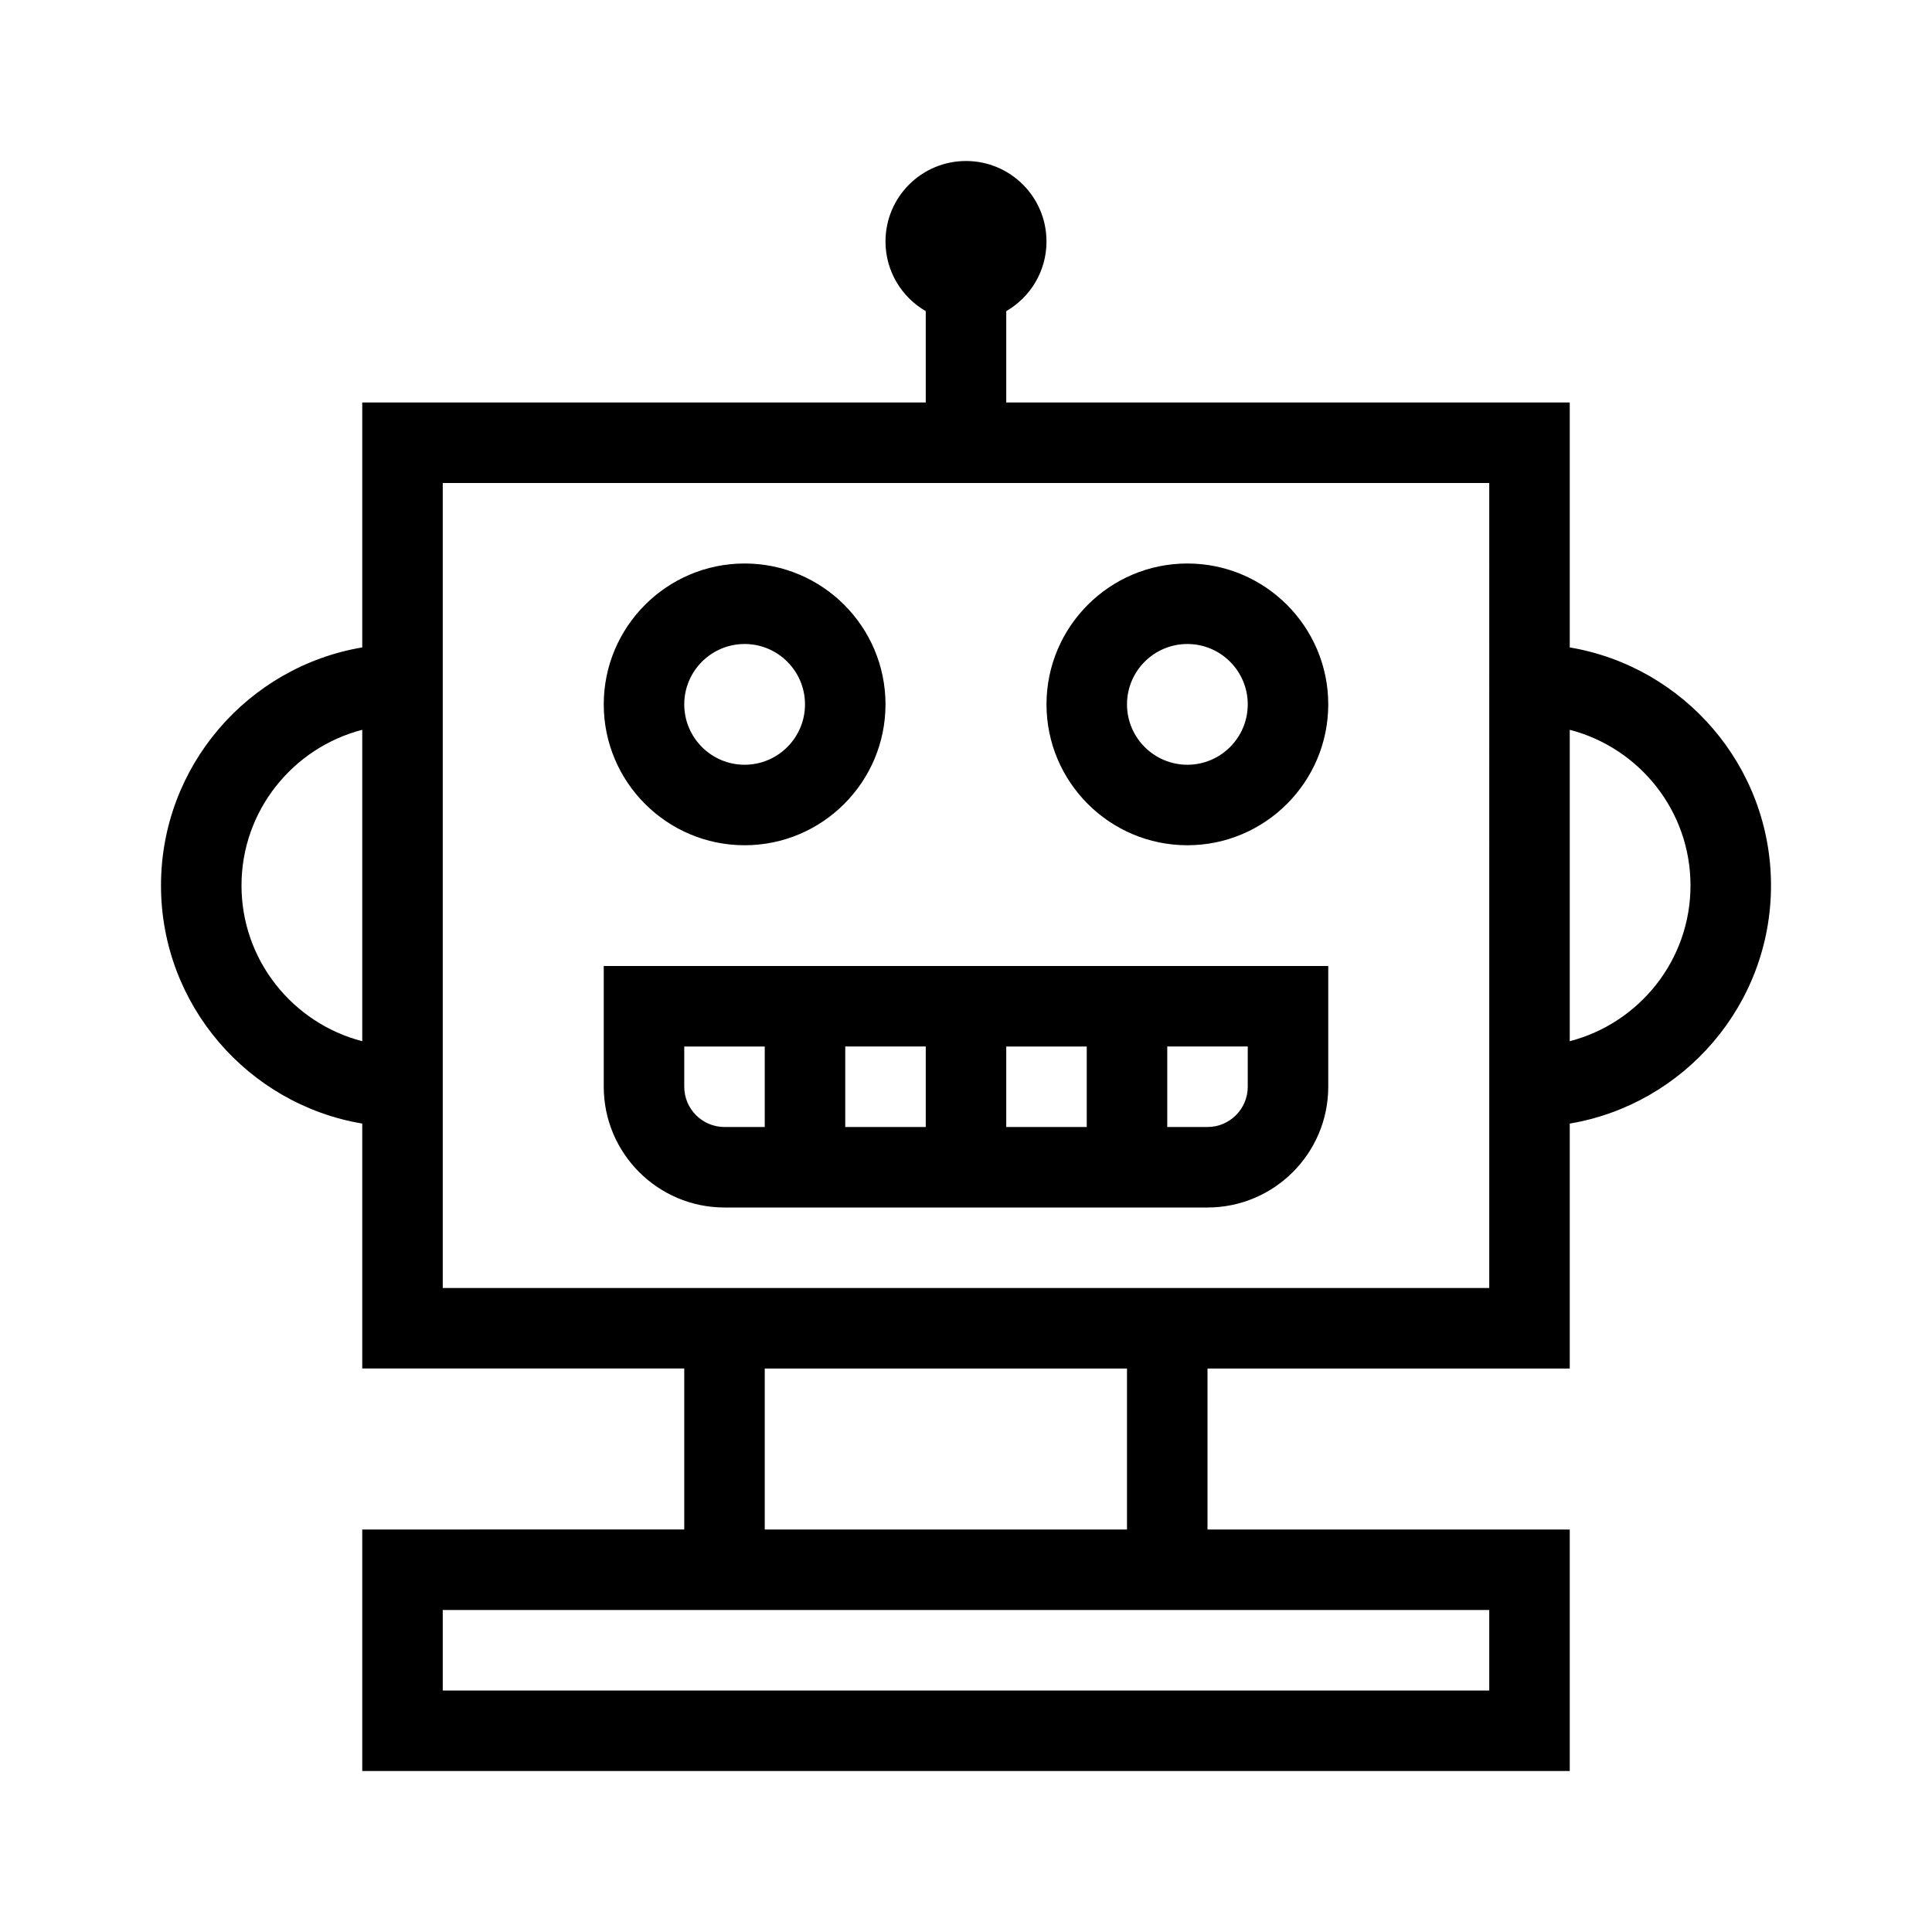 <?xml version="1.0" encoding="utf-8"?>
<!-- Generator: Adobe Illustrator 24.0.1, SVG Export Plug-In . SVG Version: 6.00 Build 0)  -->
<svg version="1.1" id="Icon_x5F_contour" xmlns="http://www.w3.org/2000/svg" xmlns:xlink="http://www.w3.org/1999/xlink" x="0px"
	 y="0px" viewBox="0 0 192 192" style="enable-background:new 0 0 192 192;" xml:space="preserve">
<path d="M72,120h48c6.617,0,12-5.383,12-12V96H60v12C60,114.617,65.383,120,72,120z M84,112v-8h8v8H84z M100,104h8v8h-8V104z
	 M124,108c0,2.206-1.794,4-4,4h-4v-8h8V108z M68,104h8v8h-4c-2.206,0-4-1.794-4-4V104z M74,84c7.72,0,14-6.28,14-14
	s-6.28-14-14-14s-14,6.28-14,14S66.28,84,74,84z M74,64c3.309,0,6,2.691,6,6s-2.691,6-6,6s-6-2.691-6-6
	S70.691,64,74,64z M176,88c0-11.871-8.664-21.75-20-23.66V40h-56v-9.079c2.389-1.384,4-3.962,4-6.921
	c0-4.418-3.582-8-8-8s-8,3.582-8,8c0,2.959,1.611,5.537,4,6.921V40H36v24.34C24.664,66.25,16,76.129,16,88
	s8.664,21.75,20,23.66V136h32v16H36v24h120v-24h-36v-16h36v-24.34C167.336,109.75,176,99.871,176,88z M24,88
	c0-7.439,5.111-13.69,12-15.473v30.947C29.111,101.69,24,95.439,24,88z M148,160v8H44v-8h24h52H148z M112,152H76v-16
	h36V152z M148,128h-28H68H44V48h104V128z M156,103.473v-30.947c6.889,1.783,12,8.034,12,15.473
	S162.889,101.69,156,103.473z M118,84c7.72,0,14-6.28,14-14s-6.28-14-14-14s-14,6.28-14,14S110.28,84,118,84z
	 M118,64c3.309,0,6,2.691,6,6s-2.691,6-6,6s-6-2.691-6-6S114.691,64,118,64z"/>
<g>
</g>
<g>
</g>
<g>
</g>
<g>
</g>
<g>
</g>
<g>
</g>
<g>
</g>
<g>
</g>
<g>
</g>
<g>
</g>
<g>
</g>
<g>
</g>
<g>
</g>
<g>
</g>
<g>
</g>
</svg>
